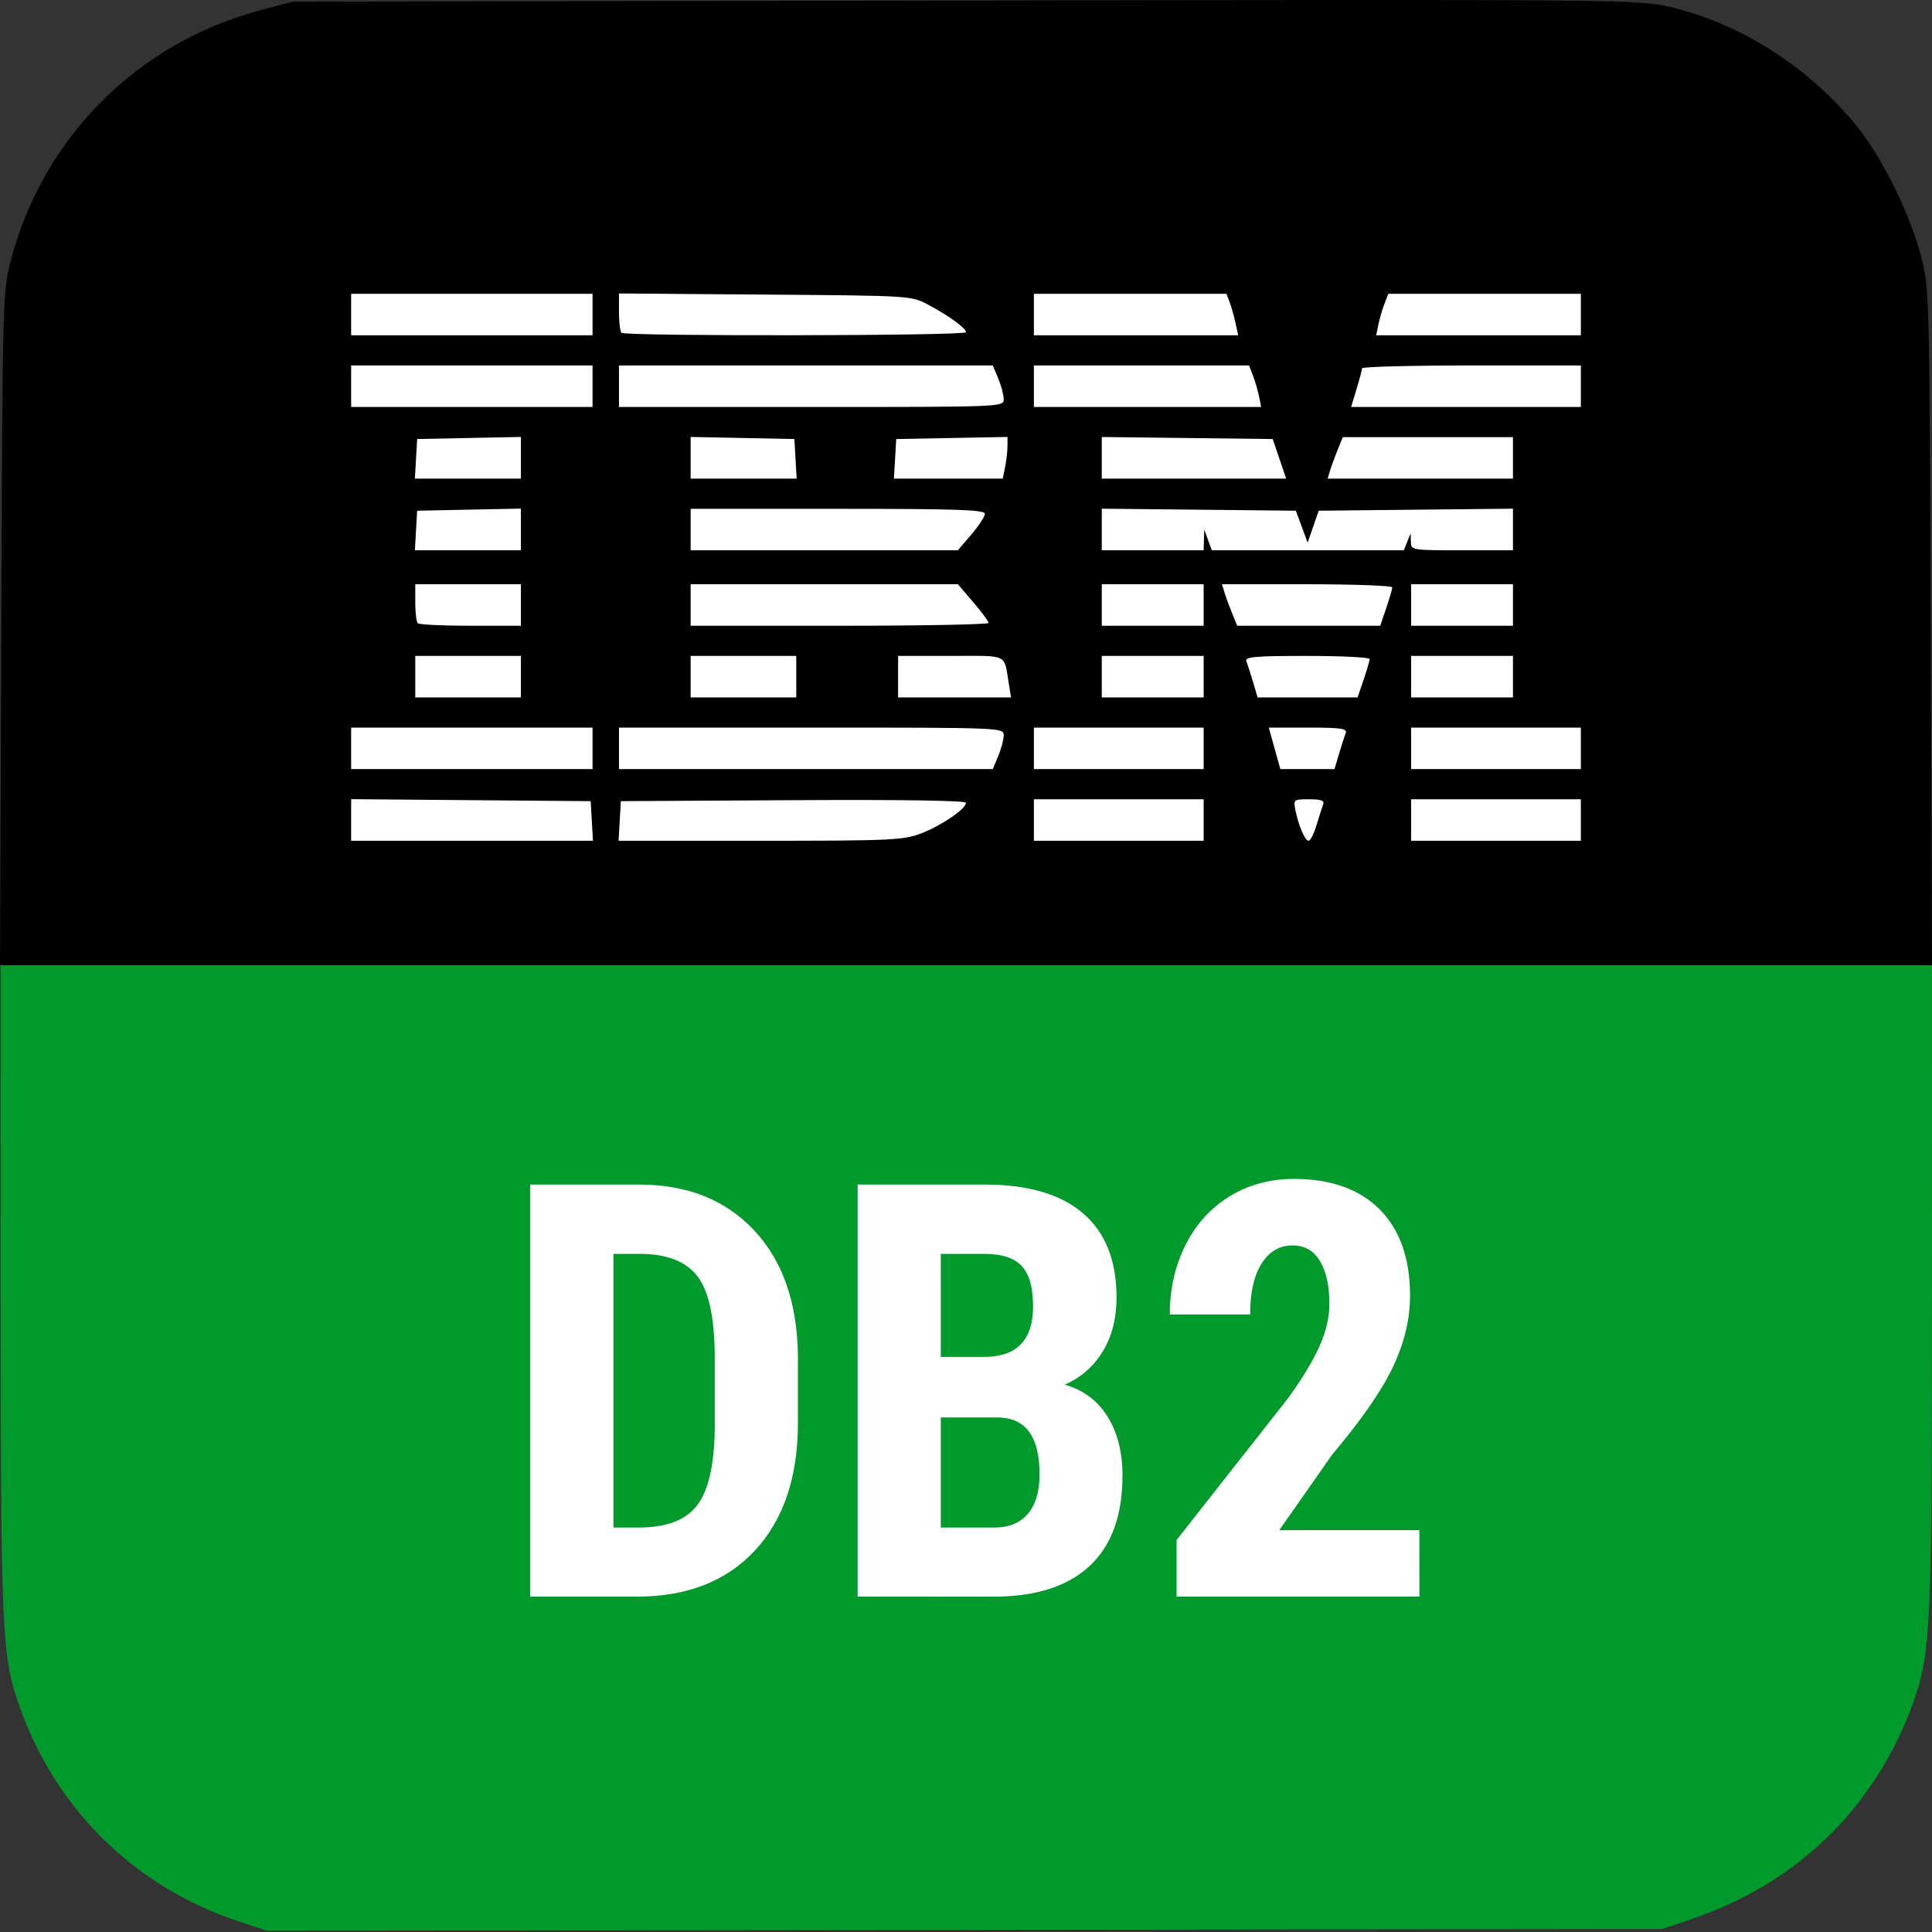 <svg viewBox="0 0 500 500" xmlns="http://www.w3.org/2000/svg"><rect x="0" y="0" width="500" height="500" fill="#333333" stroke="none"/><path style="fill:#00992b;stroke-width:.265" d="M62.163 497.399c-27.236-8.939-47.929-29.258-57.29-56.251C.454 428.415.182 422.194.178 333.515l-.007-83.713h499.827l-.007 83.225c-.008 88.158-.284 94.42-4.694 107.142-4.679 13.486-12.771 26.17-22.768 35.683-10.069 9.585-21.377 16.293-35.501 21.067l-6.834 2.309-180.597.208-180.601.208-6.833-2.245Z"/><path style="fill:#000;stroke-width:.265" d="M.337 162.676c.329-86.472.348-87.19 2.51-95.425 8.326-31.714 32.787-56.187 64.6-64.619L75.746.429 249.813.138C422.431-.153 423.951-.138 432.364 1.85c17.752 4.187 34.866 14.955 47.361 29.794 6.905 8.209 14.4 23.096 17.427 34.632 2.162 8.235 2.181 8.934 2.514 95.913l.332 87.613H.001l.336-87.126Z"/><path style="stroke-width:.265;fill:#fff" d="M409.123 86.776h-52.958l.54-2.688c.295-1.474.998-3.889 1.561-5.366l1.024-2.688h49.833Zm-88.682 0h-52.868V76.034h49.836l.828 2.2c.454 1.206 1.138 3.625 1.516 5.371Zm-159.602-.654c-.359-.355-.65-2.793-.65-5.409v-4.762l37.825.287c37.72.284 37.845.295 42.191 2.612 5.393 2.876 9.793 6.081 9.793 7.132 0 .945-88.214 1.085-89.159.14Zm-7.484.654H90.876V76.034h62.479Zm255.768 18.55h-59.455l1.409-4.642c.772-2.547 1.41-4.966 1.418-5.367.004-.4 12.748-.733 28.32-.733h28.308Zm-82.733 0h-58.817V94.584h55.691l1.024 2.687c.563 1.474 1.263 3.89 1.561 5.367Zm-116.417 0h-49.784V94.584h96.744l1.418 3.387c.778 1.863 1.409 4.278 1.409 5.367 0 1.973-.385 1.988-49.787 1.988Zm-56.618 0H90.876V94.584h62.479Zm238.197 18.546h-47.966l.669-2.196c.367-1.21 1.259-3.625 1.97-5.371l1.3-3.171h44.027Zm-58.692 0h-47.716v-10.776l22.117.265 22.118.261 1.743 5.125Zm-73.342 0h-28.165l.59-10.25 14.396-.269 14.4-.272v2.344c0 1.288-.276 3.719-.612 5.397Zm-53.344 0h-27.435v-10.791l13.421.269 13.425.272.294 5.125Zm-71.365 0h-27.435l.291-5.125.294-5.125 13.421-.272 13.429-.269Zm176.693 18.546h-26.358V131.65l25.111.257 25.111.265 1.523 4.131 1.527 4.134 1.433-4.134 1.428-4.131 25.138-.265 25.137-.257v10.768h-13.179c-12.998 0-13.179-.027-13.243-2.192l-.057-2.2-.888 2.2-.881 2.192h-49.689l-.975-2.684-.983-2.683-.079 2.683Zm-63.606 0h-69.157v-10.734h38.071c30.882 0 38.071.242 38.071 1.285 0 .711-1.572 3.126-3.492 5.371Zm-113.087 0h-27.435l.291-5.121.294-5.125 13.421-.276 13.429-.269Zm256.743 19.529h-26.358v-10.742h26.358Zm-34.352 0h-37.013l-1.296-3.175c-.714-1.746-1.599-4.161-1.969-5.367l-.673-2.2h22.031c12.117 0 22.031.363 22.031.805 0 .439-.699 2.854-1.554 5.367Zm-45.698 0h-26.358v-10.742h26.358Zm-94.205 0h-38.558v-10.742h69.157l3.973 4.638c2.188 2.551 3.98 4.966 3.983 5.367.004.404-17.348.737-38.555.737Zm-82.488 0h-13.017c-7.162 0-13.307-.295-13.666-.654-.359-.359-.654-2.774-.654-5.371v-4.717h27.337Zm256.743 18.546h-26.358v-10.742h26.358Zm-40.21 0h-25.863l-1.198-4.006c-.662-2.204-1.437-4.619-1.724-5.367-.434-1.134 2.211-1.369 15.689-1.369 8.912 0 16.21.363 16.21.806 0 .438-.699 2.857-1.557 5.37Zm-39.84 0h-26.358v-10.742h26.358Zm-49.837 0h-29.234v-10.742h13.647c15.266 0 13.671-.801 15.062 7.571Zm-55.593 0h-27.333v-10.742h27.333Zm-71.263 0h-27.337v-10.742h27.337Zm274.314 18.55h-43.929v-10.742h43.929Zm-63.76 0h-14.015l-1.493-5.371-1.496-5.371h10.223c8.349 0 10.13.25 9.702 1.365-.287.748-1.062 3.167-1.723 5.367Zm-33.861 0h-43.929v-10.742h43.929Zm-54.569 0h-96.744v-10.742h49.784c49.402 0 49.787.019 49.787 1.985 0 1.092-.631 3.507-1.409 5.367Zm-103.578 0H90.876v-10.742h62.479Zm255.768 18.546h-43.929v-10.738h43.929Zm-70.465 0c-.934 0-2.597-3.901-3.432-8.054-.521-2.589-.393-2.684 3.594-2.684 3.134 0 4.003.329 3.61 1.361-.291.752-1.066 3.167-1.724 5.371-.661 2.203-1.583 4.006-2.048 4.006Zm-27.156 0h-43.929v-10.738h43.929Zm-114.765 0h-36.65l.294-5.125.295-5.125 44.663-.253c28.036-.159 44.659.094 44.659.68 0 1.572-6.433 5.953-11.664 7.941-4.569 1.738-7.778 1.882-41.597 1.882Zm-43.28 0H90.876v-10.768l30.996.261 30.992.257.299 5.125Z"/><path d="M137.217 413.206V306.565h28.199q18.676 0 29.773 11.866 11.096 11.865 11.315 32.519v17.285q0 21.021-11.096 32.996-11.096 11.975-30.578 11.975Zm21.534-88.696v70.825h6.445q10.766 0 15.161-5.676 4.395-5.677 4.614-19.593v-18.53q0-14.941-4.175-20.837-4.174-5.896-14.209-6.189Zm63.195 88.696V306.565h32.959q16.699 0 25.378 7.434 8.679 7.435 8.679 21.79 0 8.13-3.589 13.989-3.588 5.86-9.814 8.57 7.178 2.05 11.06 8.239 3.881 6.189 3.881 15.271 0 15.528-8.532 23.438-8.533 7.91-24.72 7.91Zm21.533-46.362v28.491h13.769q5.787 0 8.79-3.589 3.002-3.589 3.002-10.181 0-14.355-10.4-14.721Zm0-15.674h11.206q12.671 0 12.671-13.11 0-7.251-2.93-10.401-2.929-3.149-9.521-3.149h-11.426Zm123.856 62.036h-62.842v-14.648l28.858-36.695q5.493-7.617 8.093-13.366 2.6-5.75 2.6-11.023 0-7.105-2.454-11.133-2.453-4.029-7.068-4.029-5.053 0-8.02 4.688-2.966 4.687-2.966 13.184h-20.801q0-9.815 4.065-17.945t11.426-12.634q7.361-4.504 16.663-4.504 14.282 0 22.155 7.873 7.874 7.874 7.874 22.376 0 9.008-4.358 18.274-4.358 9.265-15.784 22.814l-13.696 19.556h36.255Z" style="fill:#fff;white-space:pre"/></svg>
